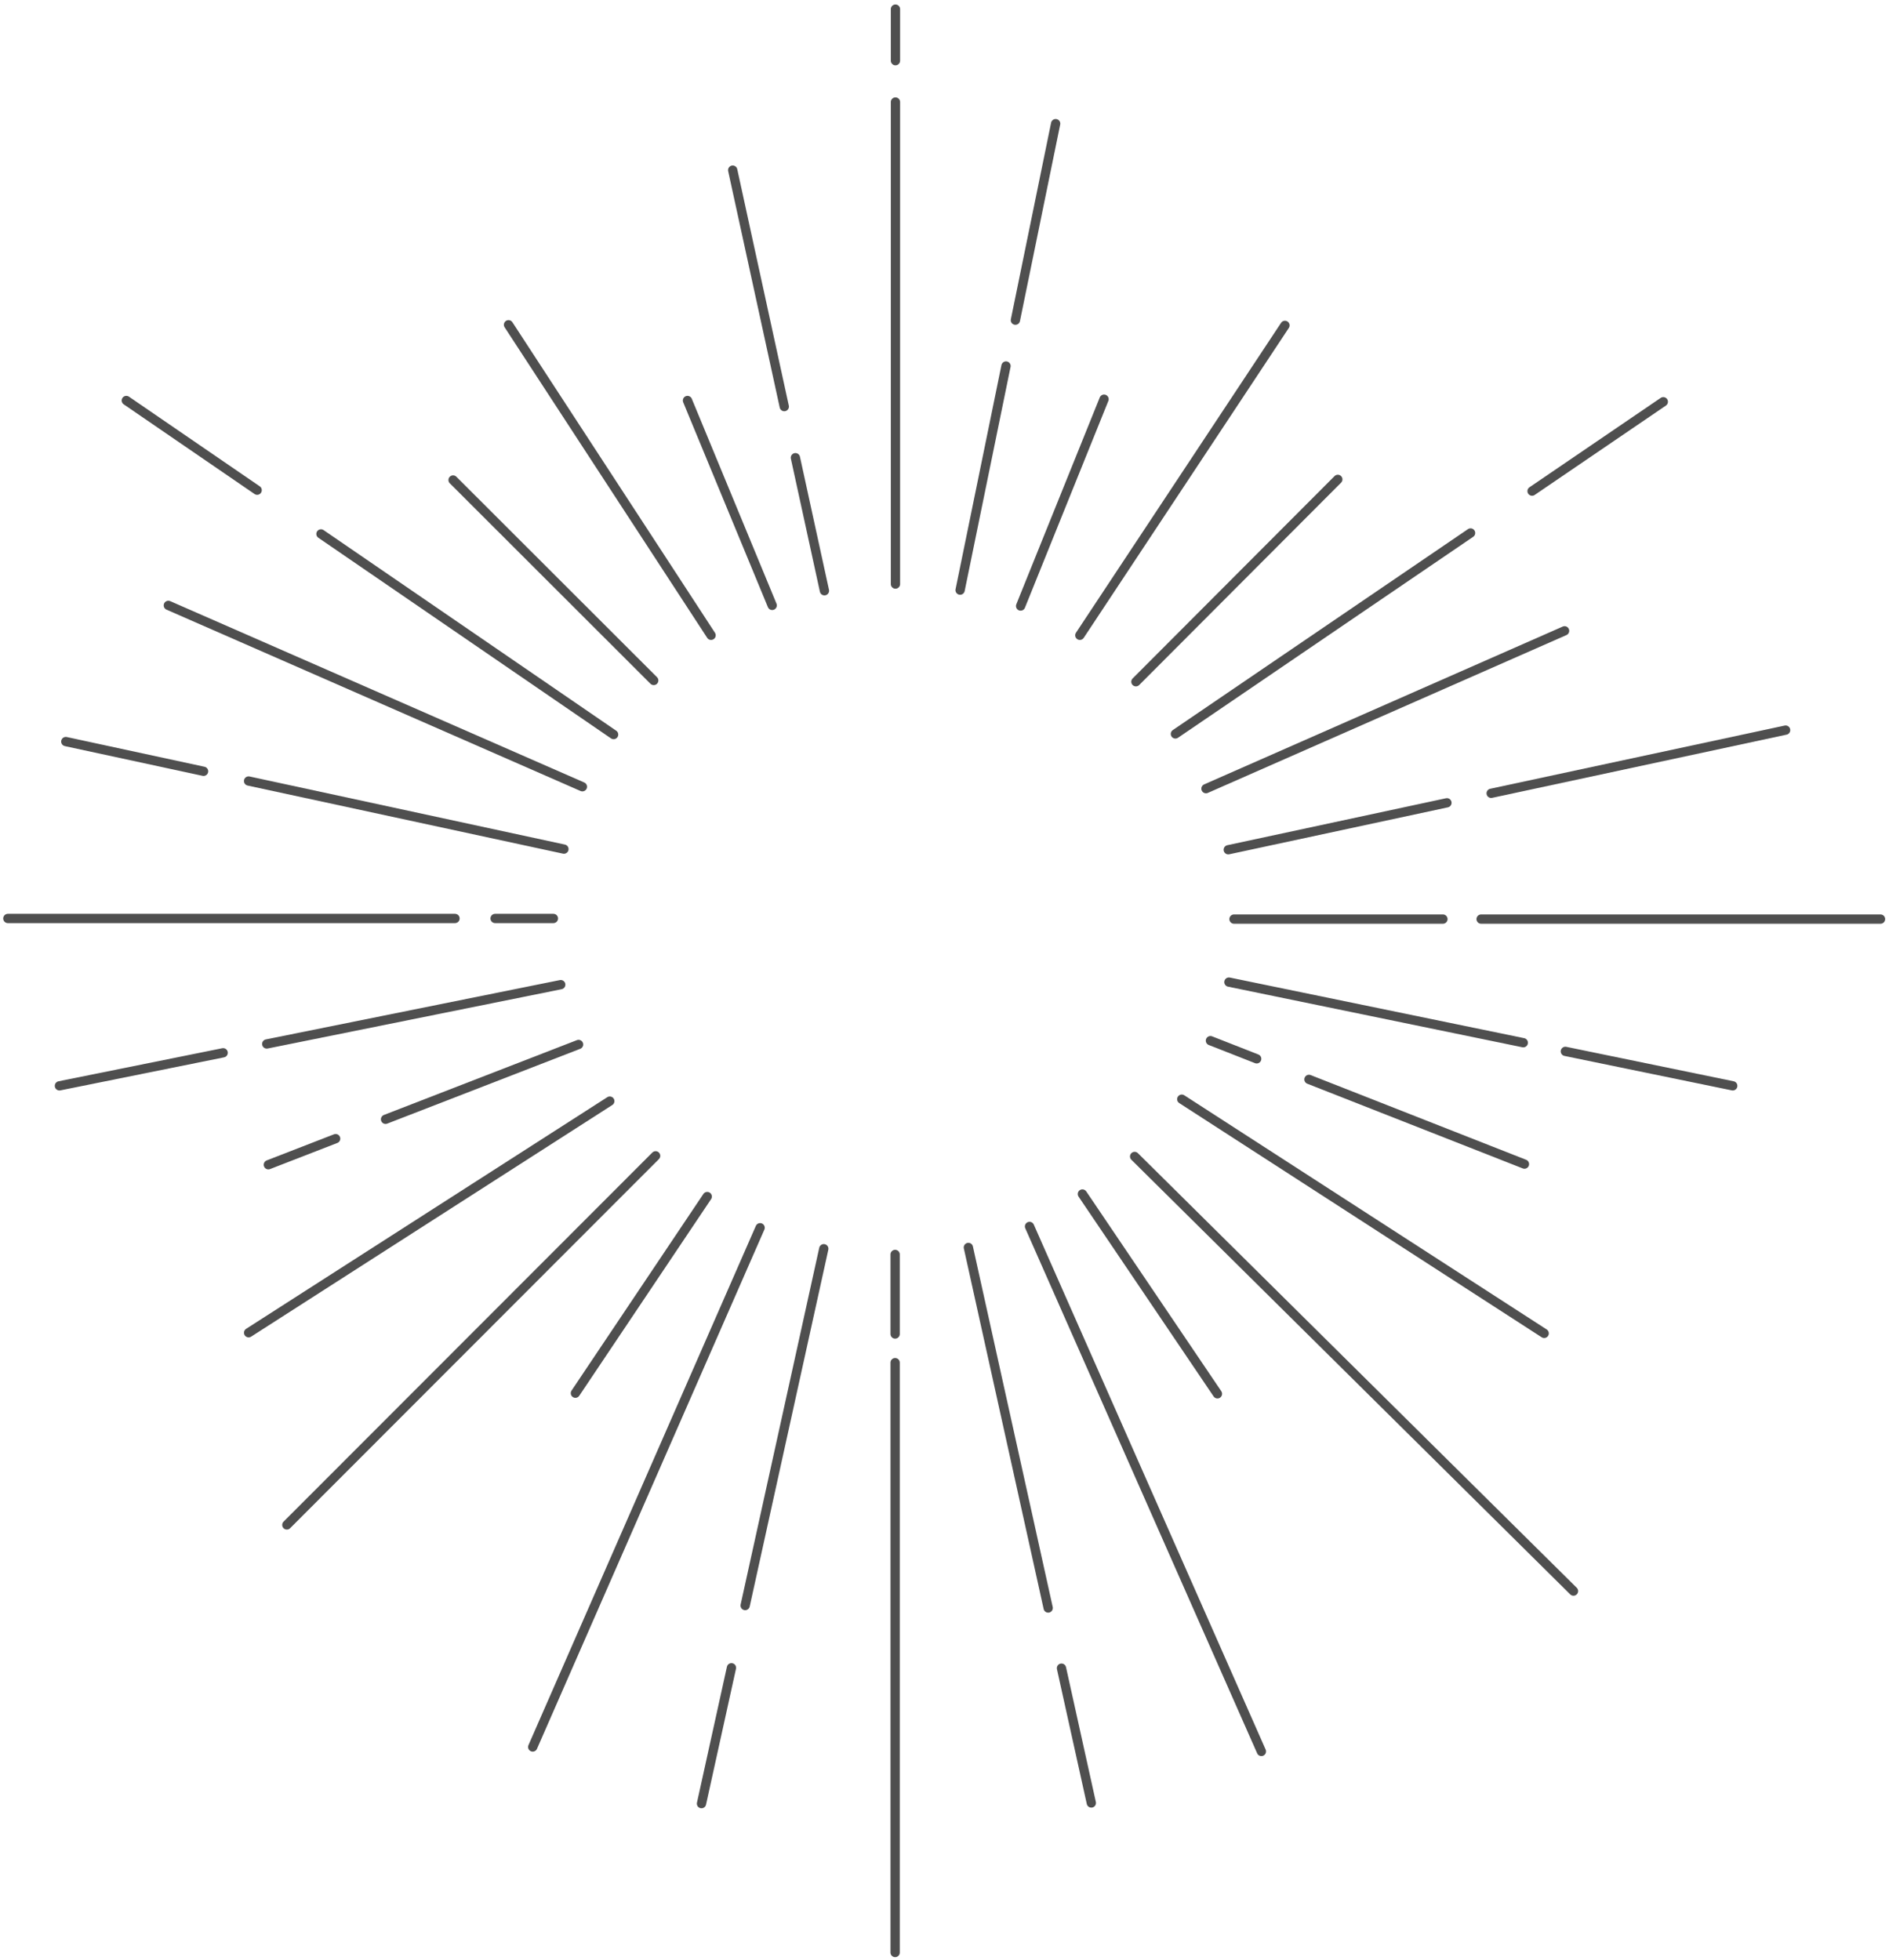 <svg width="267" height="277" viewBox="0 0 267 277" fill="none" xmlns="http://www.w3.org/2000/svg">
<g clip-path="url(#clip0_351_687)">
<path d="M126.568 14.421V82.555" stroke="#4F4F4F" stroke-width="1.312" stroke-linecap="round" stroke-linejoin="round"/>
<path d="M126.568 8.575V1.29" stroke="#4F4F4F" stroke-width="1.312" stroke-linecap="round" stroke-linejoin="round"/>
<path d="M110.852 57.472L103.564 24.047" stroke="#4F4F4F" stroke-width="1.312" stroke-linecap="round" stroke-linejoin="round"/>
<path d="M116.53 83.5L112.427 64.694" stroke="#4F4F4F" stroke-width="1.312" stroke-linecap="round" stroke-linejoin="round"/>
<path d="M97.172 56.608L109.146 85.57" stroke="#4F4F4F" stroke-width="1.312" stroke-linecap="round" stroke-linejoin="round"/>
<path d="M71.876 45.905L100.506 89.797" stroke="#4F4F4F" stroke-width="1.312" stroke-linecap="round" stroke-linejoin="round"/>
<path d="M64.041 67.848L92.402 96.182" stroke="#4F4F4F" stroke-width="1.312" stroke-linecap="round" stroke-linejoin="round"/>
<path d="M45.368 75.469L86.731 103.827" stroke="#4F4F4F" stroke-width="1.312" stroke-linecap="round" stroke-linejoin="round"/>
<path d="M17.855 56.608L36.347 69.284" stroke="#4F4F4F" stroke-width="1.312" stroke-linecap="round" stroke-linejoin="round"/>
<path d="M23.797 85.57L82.317 111.203" stroke="#4F4F4F" stroke-width="1.312" stroke-linecap="round" stroke-linejoin="round"/>
<path d="M35.139 110.395L79.708 120.019" stroke="#4F4F4F" stroke-width="1.312" stroke-linecap="round" stroke-linejoin="round"/>
<path d="M9.302 104.818L28.774 109.021" stroke="#4F4F4F" stroke-width="1.312" stroke-linecap="round" stroke-linejoin="round"/>
<path d="M69.98 129.822H78.221" stroke="#4F4F4F" stroke-width="1.312" stroke-linecap="round" stroke-linejoin="round"/>
<path d="M1.11 129.822H64.312" stroke="#4F4F4F" stroke-width="1.312" stroke-linecap="round" stroke-linejoin="round"/>
<path d="M37.703 147.561L79.256 139.177" stroke="#4F4F4F" stroke-width="1.312" stroke-linecap="round" stroke-linejoin="round"/>
<path d="M8.402 153.479L31.541 148.808" stroke="#4F4F4F" stroke-width="1.312" stroke-linecap="round" stroke-linejoin="round"/>
<path d="M54.496 158.209L81.777 147.633" stroke="#4F4F4F" stroke-width="1.312" stroke-linecap="round" stroke-linejoin="round"/>
<path d="M37.932 164.633L47.44 160.943" stroke="#4F4F4F" stroke-width="1.312" stroke-linecap="round" stroke-linejoin="round"/>
<path d="M35.142 188.378L86.191 155.638" stroke="#4F4F4F" stroke-width="1.312" stroke-linecap="round" stroke-linejoin="round"/>
<path d="M40.545 215.542L92.67 163.371" stroke="#4F4F4F" stroke-width="1.312" stroke-linecap="round" stroke-linejoin="round"/>
<path d="M81.329 196.922L99.965 169.128" stroke="#4F4F4F" stroke-width="1.312" stroke-linecap="round" stroke-linejoin="round"/>
<path d="M107.437 173.537L75.297 246.931" stroke="#4F4F4F" stroke-width="1.312" stroke-linecap="round" stroke-linejoin="round"/>
<path d="M103.387 235.737L99.153 254.936" stroke="#4F4F4F" stroke-width="1.312" stroke-linecap="round" stroke-linejoin="round"/>
<path d="M116.438 176.504L105.325 226.935" stroke="#4F4F4F" stroke-width="1.312" stroke-linecap="round" stroke-linejoin="round"/>
<path d="M126.522 192.604V275.982" stroke="#4F4F4F" stroke-width="1.312" stroke-linecap="round" stroke-linejoin="round"/>
<path d="M126.522 177.312V188.555" stroke="#4F4F4F" stroke-width="1.312" stroke-linecap="round" stroke-linejoin="round"/>
<path d="M150.035 235.79L154.252 254.844" stroke="#4F4F4F" stroke-width="1.312" stroke-linecap="round" stroke-linejoin="round"/>
<path d="M136.875 176.324L148.155 227.285" stroke="#4F4F4F" stroke-width="1.312" stroke-linecap="round" stroke-linejoin="round"/>
<path d="M145.519 173.354L178.291 247.559" stroke="#4F4F4F" stroke-width="1.312" stroke-linecap="round" stroke-linejoin="round"/>
<path d="M152.991 168.768L172.08 197.011" stroke="#4F4F4F" stroke-width="1.312" stroke-linecap="round" stroke-linejoin="round"/>
<path d="M160.375 163.462L222.404 224.894" stroke="#4F4F4F" stroke-width="1.312" stroke-linecap="round" stroke-linejoin="round"/>
<path d="M167.037 155.366L218.262 188.467" stroke="#4F4F4F" stroke-width="1.312" stroke-linecap="round" stroke-linejoin="round"/>
<path d="M185.016 152.569L215.473 164.542" stroke="#4F4F4F" stroke-width="1.312" stroke-linecap="round" stroke-linejoin="round"/>
<path d="M171.088 147.094L177.626 149.661" stroke="#4F4F4F" stroke-width="1.312" stroke-linecap="round" stroke-linejoin="round"/>
<path d="M221.255 148.608L244.915 153.479" stroke="#4F4F4F" stroke-width="1.312" stroke-linecap="round" stroke-linejoin="round"/>
<path d="M173.7 138.818L215.309 147.385" stroke="#4F4F4F" stroke-width="1.312" stroke-linecap="round" stroke-linejoin="round"/>
<path d="M209.347 129.91H265.801" stroke="#4F4F4F" stroke-width="1.312" stroke-linecap="round" stroke-linejoin="round"/>
<path d="M174.418 129.91H203.951" stroke="#4F4F4F" stroke-width="1.312" stroke-linecap="round" stroke-linejoin="round"/>
<path d="M210.768 112.132L252.386 103.199" stroke="#4F4F4F" stroke-width="1.312" stroke-linecap="round" stroke-linejoin="round"/>
<path d="M173.609 120.11L204.517 113.473" stroke="#4F4F4F" stroke-width="1.312" stroke-linecap="round" stroke-linejoin="round"/>
<path d="M170.459 111.474L221.144 89.165" stroke="#4F4F4F" stroke-width="1.312" stroke-linecap="round" stroke-linejoin="round"/>
<path d="M216.55 69.418L235.098 56.785" stroke="#4F4F4F" stroke-width="1.312" stroke-linecap="round" stroke-linejoin="round"/>
<path d="M166.137 103.738L207.857 75.335" stroke="#4F4F4F" stroke-width="1.312" stroke-linecap="round" stroke-linejoin="round"/>
<path d="M160.555 96.362L189.093 67.759" stroke="#4F4F4F" stroke-width="1.312" stroke-linecap="round" stroke-linejoin="round"/>
<path d="M152.631 89.797L181.621 45.993" stroke="#4F4F4F" stroke-width="1.312" stroke-linecap="round" stroke-linejoin="round"/>
<path d="M144.259 85.659L156.052 56.425" stroke="#4F4F4F" stroke-width="1.312" stroke-linecap="round" stroke-linejoin="round"/>
<path d="M143.522 45.254L149.209 17.479" stroke="#4F4F4F" stroke-width="1.312" stroke-linecap="round" stroke-linejoin="round"/>
<path d="M135.707 83.412L142.193 51.734" stroke="#4F4F4F" stroke-width="1.312" stroke-linecap="round" stroke-linejoin="round"/>
</g>
<defs>
<clipPath id="clip0_351_687">
<rect width="266" height="276" fill="white" transform="translate(0.456 0.636)"/>
</clipPath>
</defs>
</svg>
